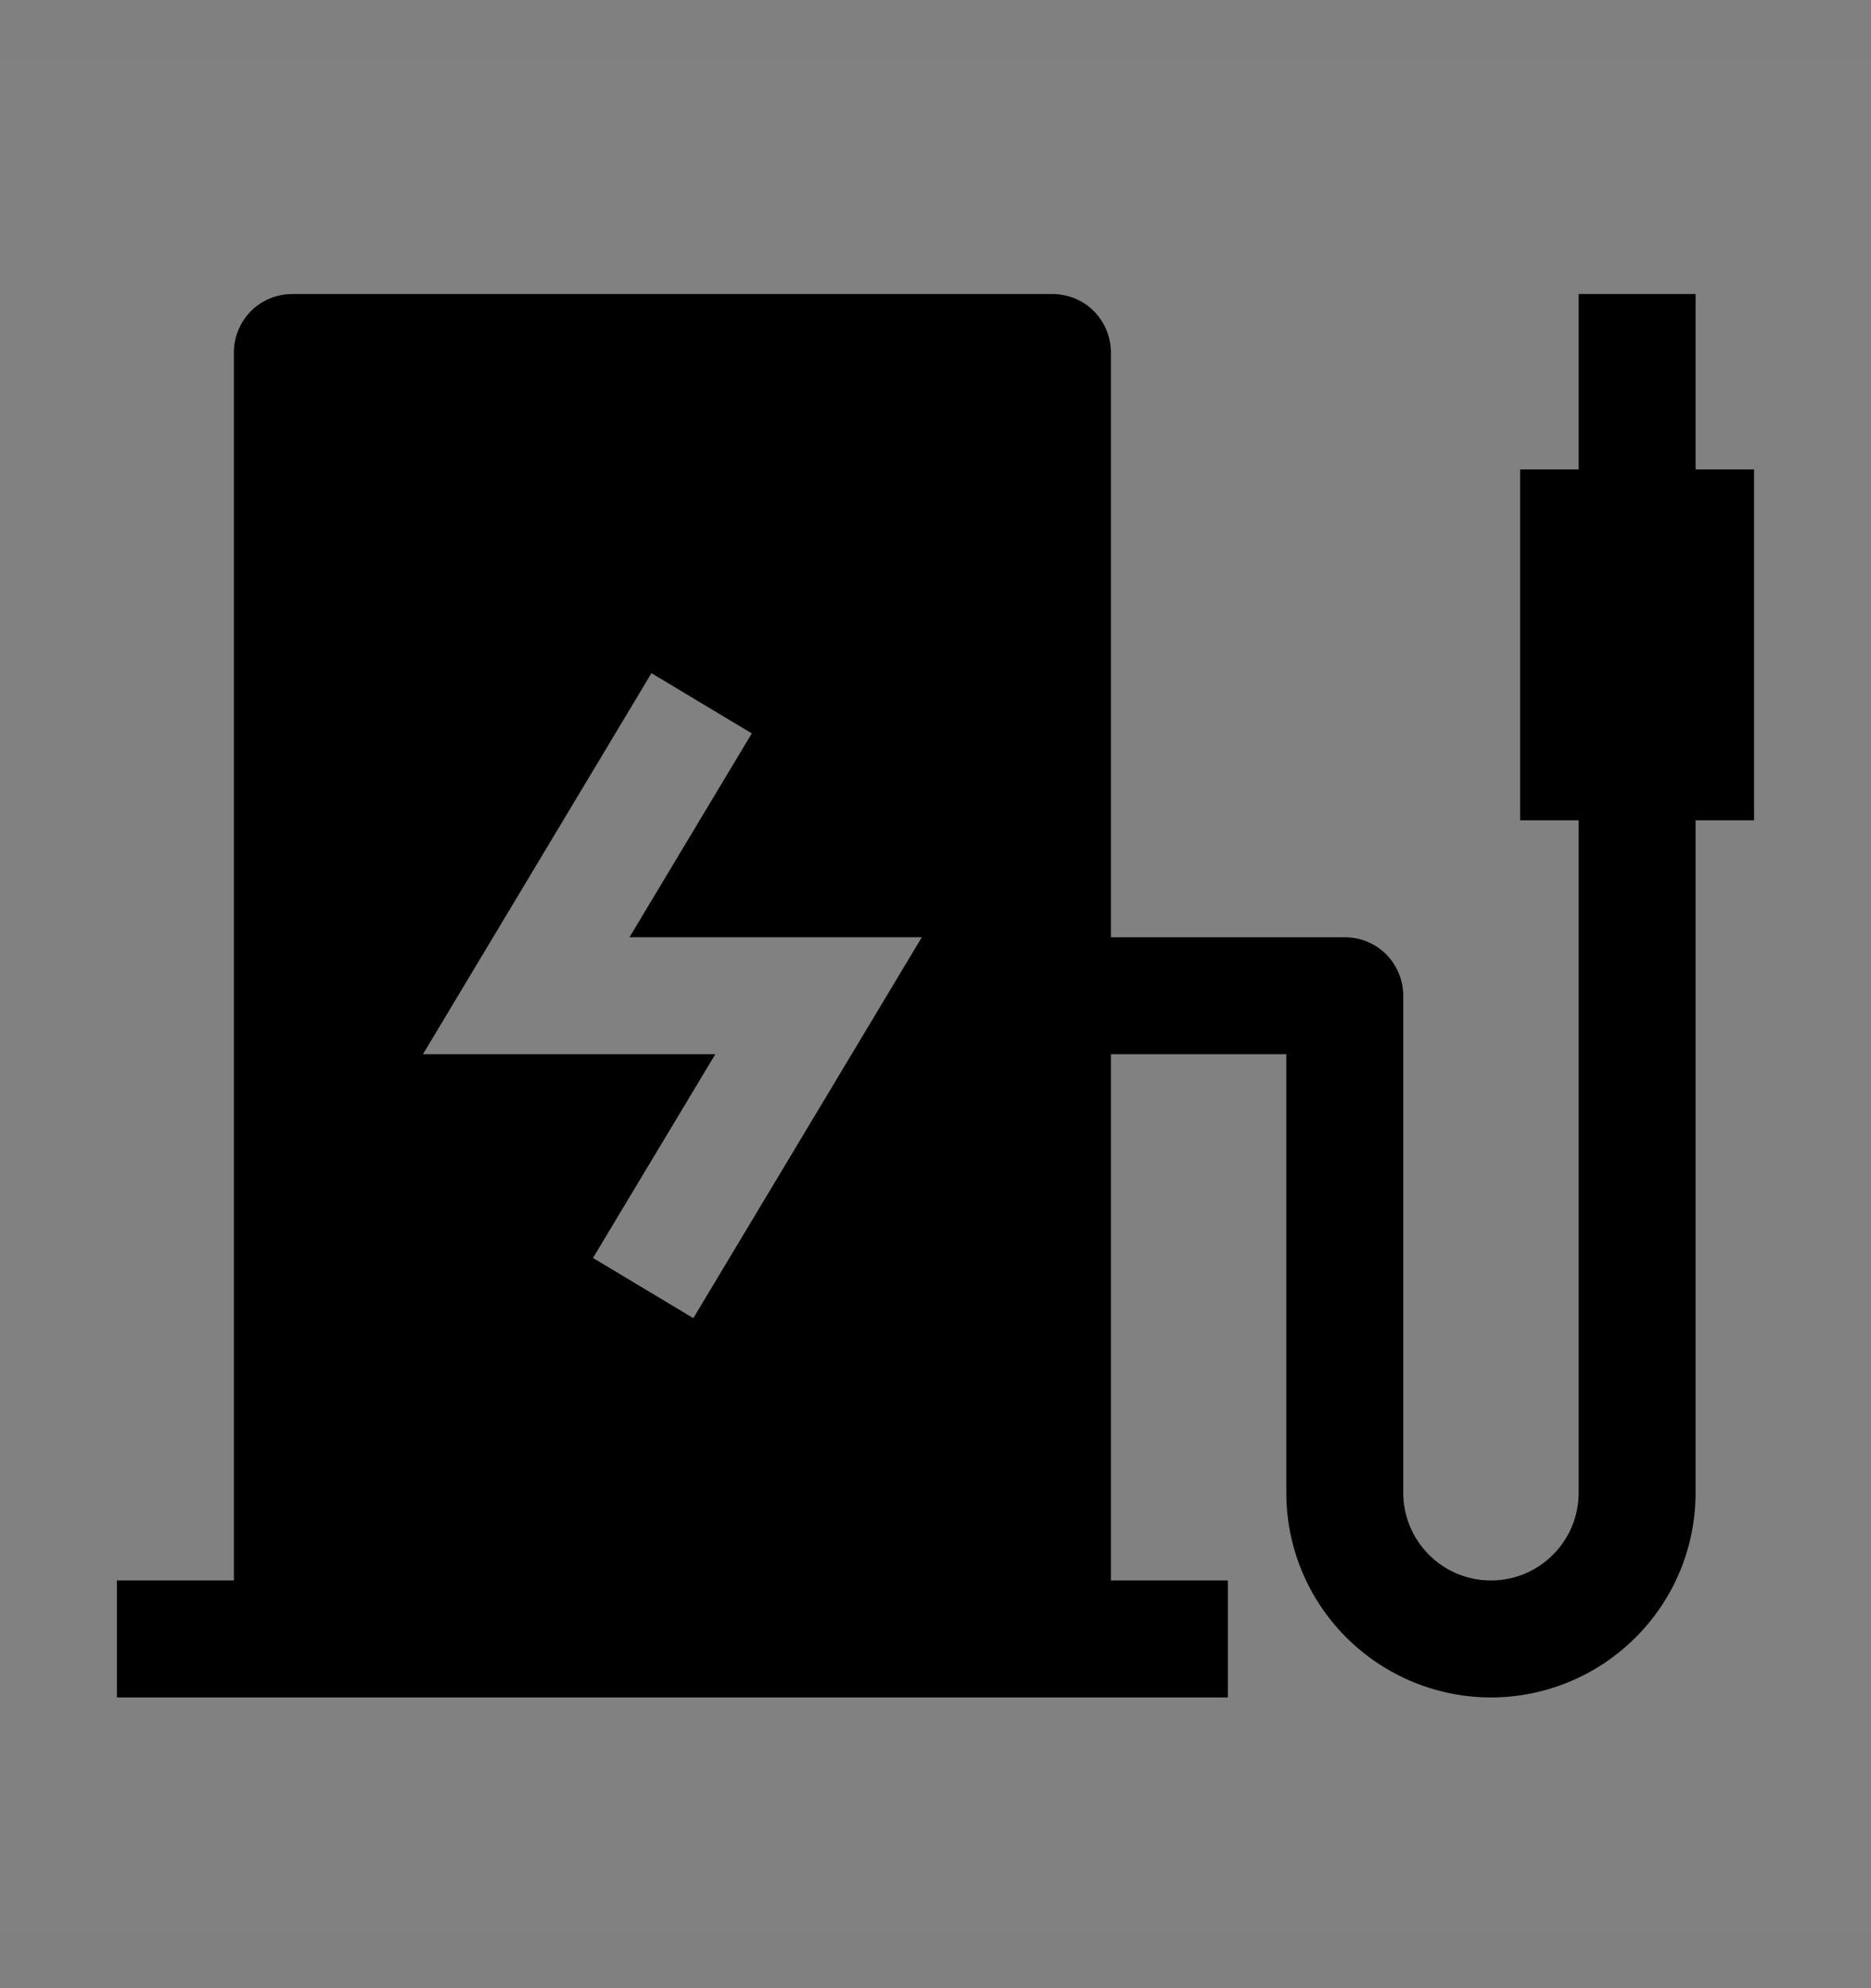 <svg viewBox="0 0 16 17" fill="none" xmlns="http://www.w3.org/2000/svg">
<rect x="0" y="0" width="16" height="17" fill="#808080" stroke="none"/>
<rect width="16" height="16" transform="translate(0 0.514)" fill="white" fill-opacity="0.01" style="mix-blend-mode:multiply"/>
<path d="M14.5 4.014V2.514H13.5V4.014H13V7.014H13.5V12.764C13.5 12.963 13.421 13.153 13.28 13.294C13.14 13.435 12.949 13.514 12.75 13.514C12.551 13.514 12.36 13.435 12.22 13.294C12.079 13.153 12 12.963 12 12.764V8.514C12 8.381 11.947 8.254 11.854 8.16C11.76 8.066 11.633 8.014 11.5 8.014H9.5V3.014C9.5 2.881 9.447 2.754 9.354 2.66C9.26 2.566 9.133 2.514 9 2.514H2.5C2.367 2.514 2.24 2.566 2.146 2.66C2.053 2.754 2 2.881 2 3.014V13.514H1V14.514H10.5V13.514H9.5V9.014H11V12.764C11 13.228 11.184 13.673 11.513 14.001C11.841 14.329 12.286 14.514 12.75 14.514C13.214 14.514 13.659 14.329 13.987 14.001C14.316 13.673 14.5 13.228 14.5 12.764V7.014H15V4.014H14.5ZM5.929 11.271L5.071 10.756L6.117 9.014H3.617L5.571 5.756L6.429 6.271L5.383 8.014H7.883L5.929 11.271Z" fill="currentColor"/>
</svg>

